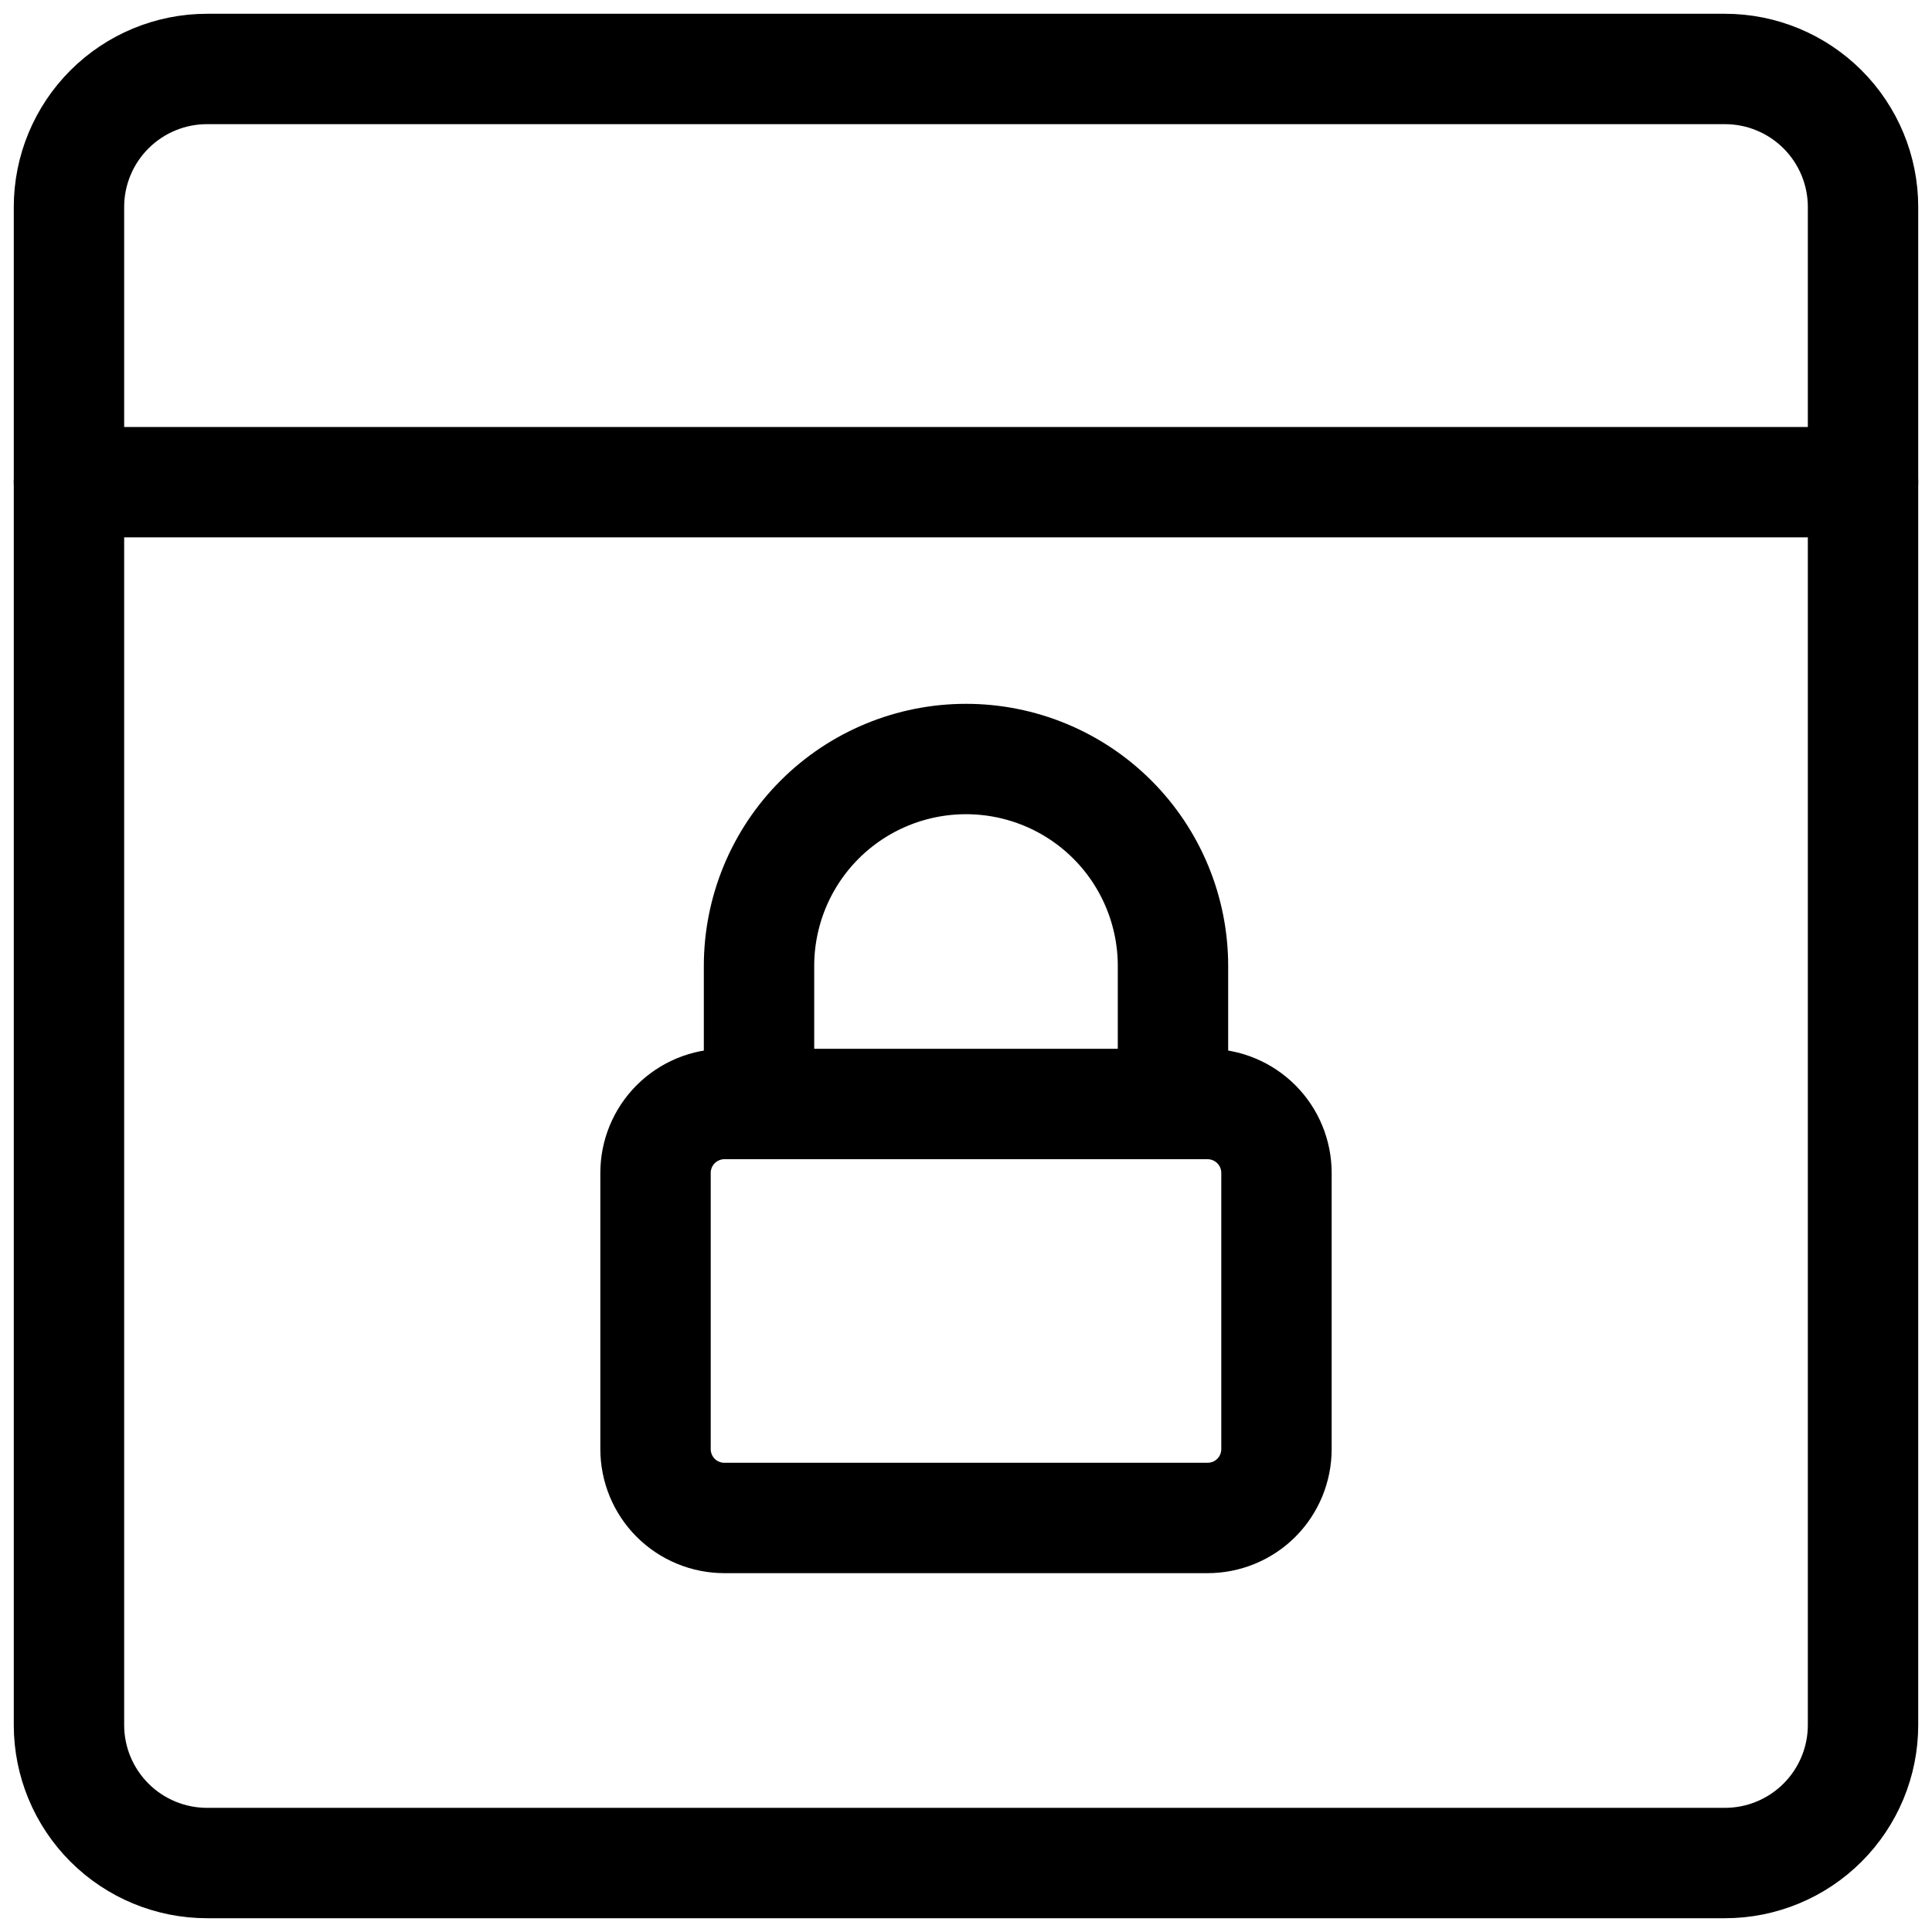 <svg width="30" height="30" viewBox="0 0 30 30" fill="none" xmlns="http://www.w3.org/2000/svg">
<path d="M10.179 22.5V18.214C10.179 17.93 10.291 17.658 10.492 17.457C10.693 17.256 10.966 17.143 11.25 17.143H18.75C19.034 17.143 19.307 17.256 19.508 17.457C19.709 17.658 19.821 17.93 19.821 18.214V22.5C19.821 22.784 19.709 23.057 19.508 23.258C19.307 23.459 19.034 23.571 18.75 23.571H11.25C10.966 23.571 10.693 23.459 10.492 23.258C10.291 23.057 10.179 22.784 10.179 22.5Z" stroke="black" stroke-width="1.714" stroke-linejoin="round"/>
<path d="M11.786 17.143V15C11.786 14.148 12.124 13.33 12.727 12.727C13.33 12.124 14.148 11.786 15 11.786C15.852 11.786 16.67 12.124 17.273 12.727C17.876 13.33 18.214 14.148 18.214 15V17.143" stroke="black" stroke-width="1.714" stroke-linecap="round" stroke-linejoin="round"/>
<path d="M1.071 7.487H28.929" stroke="black" stroke-width="1.714" stroke-linecap="round" stroke-linejoin="round"/>
<path d="M26.786 1.071H3.214C2.646 1.071 2.101 1.297 1.699 1.699C1.297 2.101 1.071 2.646 1.071 3.214V26.786C1.071 27.354 1.297 27.899 1.699 28.301C2.101 28.703 2.646 28.929 3.214 28.929H26.786C27.354 28.929 27.899 28.703 28.301 28.301C28.703 27.899 28.929 27.354 28.929 26.786V3.214C28.929 2.646 28.703 2.101 28.301 1.699C27.899 1.297 27.354 1.071 26.786 1.071Z" stroke="black" stroke-width="1.714" stroke-linecap="round" stroke-linejoin="round"/>
</svg>

